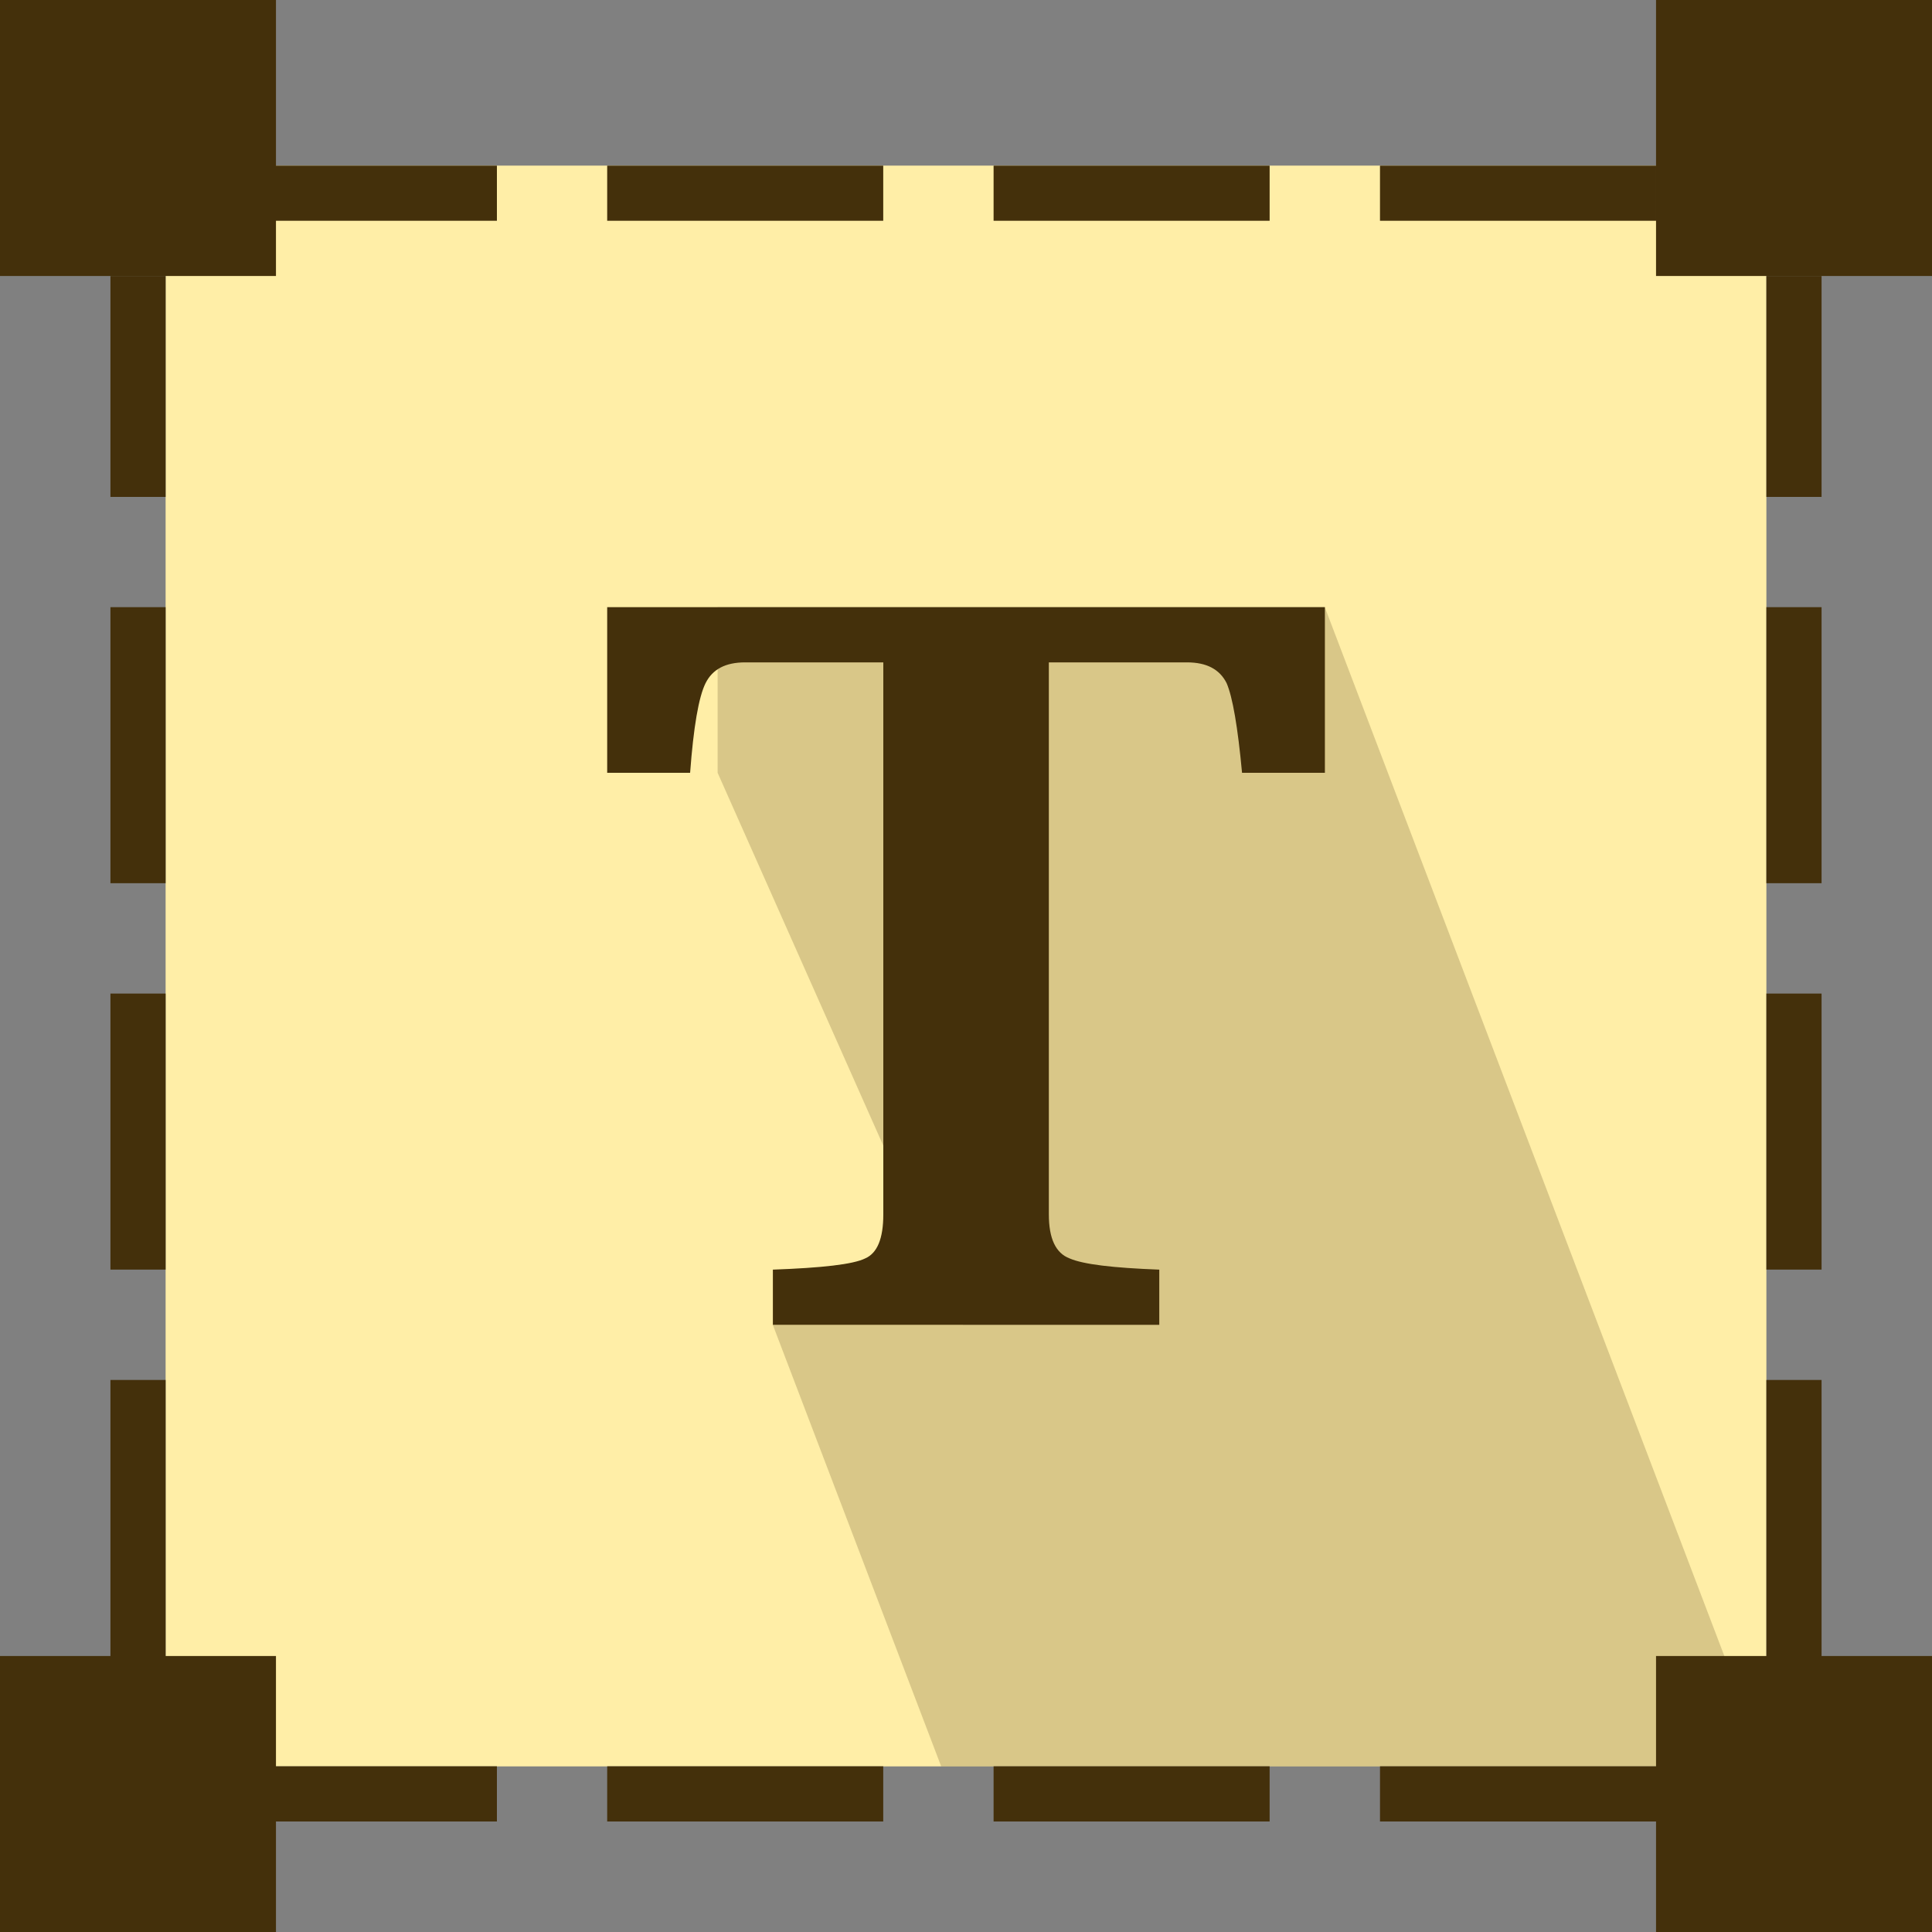 <svg width="25" height="25" xmlns="http://www.w3.org/2000/svg"><rect width="100%" height="100%" fill="#808080" stroke="none"/><g fill="none" fill-rule="evenodd"><path fill="#FFEEA7" d="M2.143 22.857h20.714V2.143H2.143z"/><path d="M16.09 22.857h6.767l-5.714-15H9.286V10l3.174 7.143H10l2.179 5.714h3.91z" fill="#44300B" opacity=".2"/><path d="M0 3.571V0h3.571v3.571H0zm21.429 0V0H25v3.571h-3.571zM0 25v-3.571h3.571V25H0zm21.429 0v-3.571H25V25h-3.571zm-20-18.571V3.57h.714v2.86h-.714zm0 5V7.857h.714v3.572h-.714zm0 5v-3.572h.714v3.572h-.714zm0 5v-3.572h.714v3.572h-.714zm21.428-15V3.57h.714v2.86h-.714zm0 5V7.857h.714v3.572h-.714zm0 5v-3.572h.714v3.572h-.714zm0 5v-3.572h.714v3.572h-.714zM3.571 23.57v-.714H6.43v.714H3.57zm4.286 0v-.714h3.572v.714H7.857zm5 0v-.714h3.572v.714h-3.572zm5 0v-.714h3.572v.714h-3.572zM3.571 2.857v-.714H6.43v.714H3.57zm4.286 0v-.714h3.572v.714H7.857zm5 0v-.714h3.572v.714h-3.572zm5 0v-.714h3.572v.714h-3.572zM7.857 10H8.93c.044-.591.111-.982.2-1.16.09-.18.257-.269.514-.269h1.786v7.143c0 .313-.078.502-.235.57-.156.077-.558.122-1.194.145v.714h5v-.714c-.603-.023-.982-.068-1.16-.145-.18-.068-.269-.257-.269-.57V8.571h1.786c.257 0 .424.09.514.268.078.179.145.57.2 1.161h1.072V7.857H7.857V10z" fill="#44300B"/></g></svg>